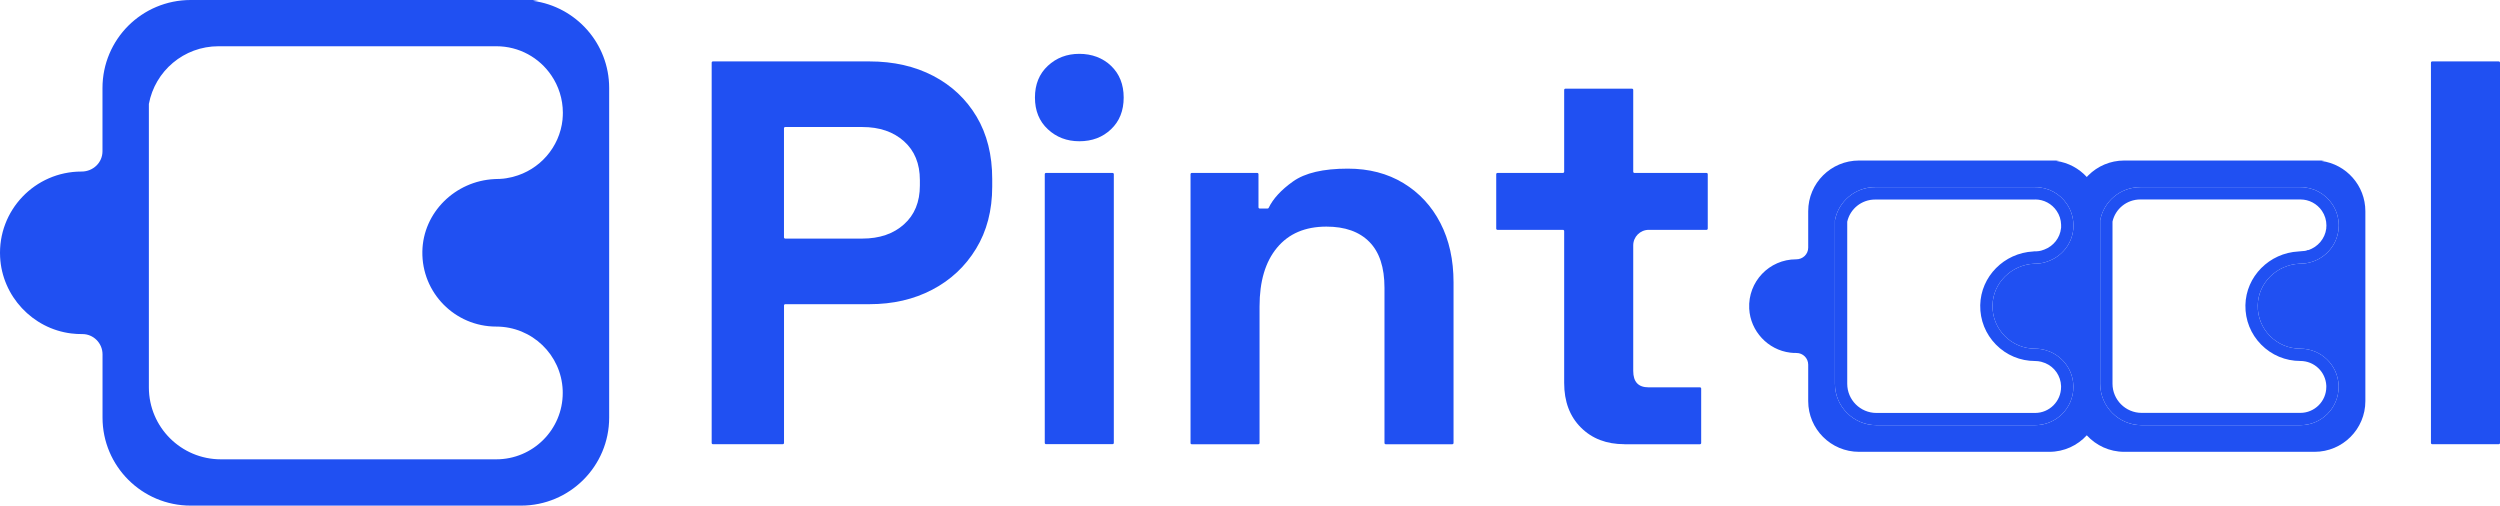 <svg width="178" height="36" viewBox="0 0 178 36" fill="none" xmlns="http://www.w3.org/2000/svg">
<path d="M5.077 23.742C5.337 23.774 5.598 23.789 5.852 23.786C6.651 23.777 7.3 24.431 7.3 25.228V29.732C7.3 33.195 10.111 36 13.58 36H37.092C40.562 36 43.373 33.195 43.373 29.732V6.268C43.373 3.094 41.012 0.476 37.949 0.061C38.078 0.047 38.207 0.023 38.333 0H13.578C11.843 0 10.272 0.701 9.134 1.833C7.999 2.969 7.297 4.536 7.297 6.268V10.769C7.297 11.581 6.625 12.214 5.811 12.214C5.805 12.214 5.8 12.214 5.797 12.214C2.494 12.214 -0.165 14.973 0.008 18.306C0.151 21.083 2.313 23.404 5.077 23.742ZM25.6 3.293C25.6 3.293 35.27 3.293 35.334 3.293C35.334 3.293 35.334 3.293 35.337 3.293C35.337 3.293 35.337 3.293 35.34 3.293C36.972 3.293 38.409 4.116 39.257 5.371C39.772 6.127 40.073 7.041 40.076 8.025C40.076 8.183 40.067 8.337 40.053 8.492C40.053 8.501 40.053 8.51 40.053 8.515C39.845 10.492 38.417 12.1 36.536 12.588C36.531 12.588 36.522 12.591 36.516 12.594C36.478 12.602 36.443 12.611 36.405 12.62C36.308 12.643 36.212 12.661 36.112 12.678C36.092 12.681 36.074 12.687 36.054 12.69C36.007 12.699 35.96 12.704 35.911 12.71C35.887 12.71 35.864 12.716 35.84 12.719C35.677 12.737 35.51 12.745 35.343 12.745C35.343 12.745 35.34 12.745 35.337 12.745L35.206 12.751C32.418 12.888 30.122 15.119 30.072 17.904C30.019 20.849 32.395 23.252 35.331 23.252C37.885 23.252 39.965 25.266 40.064 27.788C40.064 27.852 40.067 27.914 40.067 27.978C40.067 30.588 37.946 32.704 35.331 32.704C35.267 32.704 15.73 32.704 15.73 32.704C12.896 32.704 10.6 30.413 10.6 27.584V21.237V14.76V7.4C11.036 5.062 13.086 3.293 15.558 3.293" fill="#2050F2"/>
<path d="M50.671 31.539V4.461C50.671 4.414 50.709 4.373 50.758 4.373H61.906C63.623 4.373 65.138 4.718 66.451 5.404C67.765 6.092 68.792 7.059 69.534 8.305C70.275 9.552 70.646 11.032 70.646 12.742V13.288C70.646 14.976 70.263 16.45 69.496 17.708C68.73 18.966 67.689 19.941 66.375 20.627C65.062 21.316 63.573 21.658 61.909 21.658H55.909C55.863 21.658 55.822 21.696 55.822 21.745V31.539C55.822 31.586 55.784 31.627 55.734 31.627H50.758C50.712 31.627 50.671 31.589 50.671 31.539ZM55.819 16.899C55.819 16.946 55.857 16.987 55.907 16.987H61.397C62.62 16.987 63.608 16.651 64.363 15.974C65.118 15.3 65.495 14.377 65.495 13.21V12.821C65.495 11.654 65.118 10.731 64.363 10.057C63.608 9.382 62.62 9.044 61.397 9.044H55.907C55.86 9.044 55.819 9.082 55.819 9.131V16.899Z" fill="#2050F2"/>
<path d="M76.847 10.057C75.964 10.057 75.215 9.771 74.604 9.201C73.992 8.632 73.688 7.879 73.688 6.945C73.688 6.011 73.992 5.258 74.604 4.688C75.215 4.119 75.961 3.833 76.847 3.833C77.734 3.833 78.512 4.119 79.108 4.688C79.705 5.261 80.006 6.011 80.006 6.945C80.006 7.879 79.708 8.632 79.108 9.201C78.509 9.774 77.757 10.057 76.847 10.057ZM74.387 31.54V12.401C74.387 12.354 74.425 12.313 74.475 12.313H79.217C79.263 12.313 79.304 12.351 79.304 12.401V31.537C79.304 31.583 79.266 31.624 79.217 31.624H74.475C74.428 31.624 74.387 31.586 74.387 31.537V31.54Z" fill="#2050F2"/>
<path d="M84.766 31.539V12.401C84.766 12.354 84.803 12.313 84.853 12.313H89.516C89.563 12.313 89.604 12.351 89.604 12.401V14.76C89.604 14.806 89.642 14.847 89.691 14.847H90.253C90.285 14.847 90.314 14.83 90.329 14.8C90.645 14.144 91.224 13.516 92.061 12.921C92.918 12.31 94.219 12.007 95.963 12.007C97.472 12.007 98.791 12.351 99.923 13.037C101.055 13.726 101.933 14.672 102.556 15.881C103.179 17.086 103.492 18.496 103.492 20.105V31.542C103.492 31.589 103.454 31.63 103.404 31.63H98.663C98.616 31.63 98.575 31.592 98.575 31.542V20.493C98.575 19.039 98.218 17.95 97.501 17.224C96.785 16.497 95.767 16.135 94.439 16.135C92.929 16.135 91.759 16.634 90.929 17.632C90.095 18.631 89.68 20.026 89.68 21.818V31.542C89.68 31.589 89.642 31.63 89.592 31.63H84.85C84.803 31.63 84.763 31.592 84.763 31.542L84.766 31.539Z" fill="#2050F2"/>
<path d="M115.66 31.627C114.385 31.627 113.352 31.233 112.56 30.439C111.767 29.648 111.369 28.591 111.369 27.266V16.453C111.369 16.406 111.331 16.365 111.281 16.365H106.619C106.572 16.365 106.531 16.327 106.531 16.278V12.401C106.531 12.354 106.569 12.313 106.619 12.313H111.281C111.328 12.313 111.369 12.275 111.369 12.226V6.402C111.369 6.355 111.407 6.314 111.457 6.314H116.199C116.245 6.314 116.286 6.352 116.286 6.402V12.226C116.286 12.273 116.324 12.313 116.374 12.313H121.505C121.551 12.313 121.592 12.351 121.592 12.401V16.278C121.592 16.324 121.554 16.365 121.505 16.365H117.392C116.781 16.365 116.286 16.859 116.286 17.469V26.41C116.286 27.19 116.649 27.578 117.377 27.578H121.037C121.083 27.578 121.124 27.616 121.124 27.666V31.542C121.124 31.589 121.086 31.63 121.037 31.63H115.663L115.66 31.627Z" fill="#2050F2"/>
<path d="M173.083 31.539V4.461C173.083 4.414 173.121 4.373 173.171 4.373H177.912C177.959 4.373 178 4.411 178 4.461V31.539C178 31.586 177.962 31.627 177.912 31.627H173.171C173.124 31.627 173.083 31.589 173.083 31.539Z" fill="#2050F2"/>
<path d="M165.29 11.461C165.364 11.452 165.437 11.441 165.51 11.429H151.247C150.247 11.429 149.343 11.832 148.688 12.486C148.65 12.524 148.614 12.564 148.579 12.602C148.024 11.995 147.263 11.578 146.406 11.461C146.479 11.452 146.552 11.441 146.625 11.429H132.363C131.362 11.429 130.458 11.832 129.803 12.486C129.148 13.139 128.744 14.041 128.744 15.04V17.632C128.744 18.102 128.358 18.467 127.887 18.464H127.878C125.974 18.464 124.444 20.055 124.544 21.976C124.626 23.576 125.872 24.913 127.463 25.108C127.615 25.126 127.764 25.135 127.911 25.132C128.37 25.132 128.744 25.505 128.744 25.964V28.559C128.744 30.553 130.365 32.17 132.363 32.17H145.912C146.968 32.17 147.918 31.715 148.579 30.994C149.24 31.715 150.188 32.17 151.247 32.17H164.796C166.794 32.17 168.414 30.553 168.414 28.559V15.04C168.414 13.21 167.054 11.7 165.29 11.461ZM147.629 16.143C147.626 16.205 147.626 16.263 147.62 16.322C147.62 16.327 147.62 16.33 147.617 16.336C147.509 17.387 146.795 18.251 145.833 18.599C145.745 18.625 145.657 18.654 145.572 18.689C145.555 18.692 145.534 18.698 145.517 18.701C145.458 18.712 145.403 18.724 145.347 18.733C145.335 18.736 145.324 18.739 145.315 18.741C145.286 18.741 145.259 18.747 145.23 18.753C145.218 18.753 145.204 18.756 145.192 18.756C145.096 18.765 145.002 18.774 144.905 18.774C144.905 18.774 144.905 18.771 144.9 18.771L144.824 18.776C143.218 18.855 141.896 20.14 141.866 21.745C141.837 23.442 143.206 24.825 144.897 24.825C145.137 24.825 145.368 24.857 145.587 24.916C145.689 24.954 145.795 24.989 145.903 25.018C146.88 25.403 147.582 26.337 147.623 27.441C147.626 27.476 147.626 27.514 147.626 27.549C147.626 29.052 146.406 30.273 144.897 30.273H133.603C131.971 30.273 130.646 28.95 130.646 27.321V15.691C130.897 14.345 132.079 13.326 133.503 13.326H144.905C145.844 13.326 146.672 13.799 147.161 14.523C147.447 14.944 147.617 15.449 147.629 15.992V16.143ZM163.784 24.825C165.255 24.825 166.452 25.987 166.51 27.441V27.549C166.51 29.052 165.29 30.273 163.784 30.273H152.487C150.855 30.273 149.533 28.95 149.533 27.321V15.691C149.782 14.345 150.963 13.326 152.388 13.326H163.79C164.729 13.326 165.557 13.799 166.048 14.523C166.343 14.958 166.519 15.487 166.519 16.053C166.519 16.143 166.513 16.234 166.504 16.322V16.336C166.384 17.475 165.56 18.4 164.477 18.683C164.471 18.683 164.469 18.686 164.466 18.686C164.442 18.692 164.422 18.698 164.401 18.701C164.346 18.712 164.29 18.724 164.232 18.733C164.22 18.736 164.211 18.739 164.199 18.741C164.17 18.741 164.144 18.747 164.115 18.753C164.103 18.753 164.088 18.756 164.077 18.756C163.983 18.765 163.886 18.774 163.79 18.774C163.787 18.774 163.787 18.771 163.787 18.771L163.711 18.776C162.105 18.855 160.78 20.14 160.751 21.745C160.721 23.442 162.09 24.825 163.784 24.825Z" fill="#2050F2"/>
<path d="M163.79 14.202C164.404 14.202 164.977 14.506 165.323 15.014C165.533 15.323 165.641 15.682 165.641 16.053C165.641 16.105 165.639 16.167 165.63 16.234V16.275C165.539 16.987 165.033 17.588 164.349 17.807H164.293L164.199 17.845C164.167 17.851 164.132 17.86 164.1 17.866H164.079L163.72 17.898L163.655 17.904C161.57 18.012 159.911 19.69 159.873 21.731C159.856 22.788 160.253 23.783 160.993 24.533C161.734 25.286 162.725 25.701 163.784 25.701C164.776 25.701 165.586 26.472 165.633 27.461V27.549C165.633 28.568 164.802 29.397 163.784 29.397H152.487C151.341 29.397 150.41 28.465 150.41 27.321V15.778C150.615 14.862 151.434 14.202 152.388 14.202H163.79ZM163.79 13.326H152.388C150.963 13.326 149.782 14.345 149.533 15.691V27.321C149.533 28.95 150.855 30.272 152.487 30.272H163.784C165.29 30.272 166.51 29.052 166.51 27.549V27.441C166.452 25.987 165.255 24.825 163.784 24.825C162.09 24.825 160.721 23.441 160.751 21.745C160.78 20.14 162.105 18.855 163.711 18.776L163.787 18.771C163.787 18.771 163.787 18.774 163.79 18.774C163.886 18.774 163.983 18.765 164.077 18.756C164.088 18.756 164.103 18.753 164.115 18.753C164.144 18.747 164.17 18.744 164.199 18.741C164.211 18.739 164.22 18.736 164.232 18.733C164.29 18.724 164.346 18.712 164.401 18.701C164.422 18.698 164.442 18.692 164.466 18.686C164.468 18.686 164.471 18.683 164.477 18.683C165.56 18.4 166.384 17.474 166.504 16.336V16.321C166.513 16.234 166.519 16.143 166.519 16.053C166.519 15.486 166.343 14.958 166.048 14.523C165.557 13.799 164.729 13.326 163.79 13.326Z" fill="#2050F2"/>
<path d="M144.905 14.202C145.52 14.202 146.09 14.506 146.435 15.017C146.634 15.306 146.742 15.647 146.751 16.003V16.175C146.751 16.175 146.751 16.193 146.751 16.205L146.745 16.248C146.675 16.931 146.21 17.524 145.555 17.769C145.47 17.796 145.394 17.822 145.321 17.848H145.315C145.28 17.857 145.245 17.863 145.213 17.869L145.175 17.875L145.154 17.88C145.154 17.88 145.134 17.88 145.125 17.883H145.107C145.063 17.889 145.022 17.892 144.984 17.895H144.835L144.771 17.904C142.688 18.012 141.03 19.69 140.992 21.731C140.974 22.788 141.372 23.783 142.112 24.536C142.852 25.289 143.844 25.704 144.9 25.704C145.043 25.704 145.189 25.721 145.33 25.756C145.432 25.794 145.529 25.823 145.622 25.853C146.283 26.13 146.722 26.764 146.748 27.479V27.493V27.514C146.748 27.528 146.748 27.543 146.748 27.555C146.748 28.573 145.918 29.402 144.897 29.402H133.603C132.456 29.402 131.523 28.471 131.523 27.327V15.784C131.731 14.865 132.55 14.208 133.503 14.208H144.905M144.905 13.326H133.503C132.079 13.326 130.897 14.345 130.646 15.691V27.321C130.646 28.95 131.971 30.272 133.603 30.272H144.897C146.406 30.272 147.626 29.052 147.626 27.549C147.626 27.514 147.626 27.476 147.623 27.441C147.582 26.337 146.88 25.403 145.903 25.018C145.795 24.989 145.689 24.954 145.587 24.916C145.368 24.857 145.137 24.825 144.897 24.825C143.206 24.825 141.837 23.441 141.866 21.745C141.896 20.14 143.218 18.855 144.824 18.776L144.9 18.771C144.9 18.771 144.903 18.774 144.905 18.774C145.002 18.774 145.096 18.765 145.192 18.756C145.204 18.756 145.218 18.753 145.23 18.753C145.259 18.747 145.286 18.744 145.315 18.741C145.324 18.739 145.335 18.736 145.347 18.733C145.403 18.724 145.458 18.712 145.517 18.701C145.534 18.698 145.555 18.692 145.572 18.689C145.657 18.654 145.745 18.625 145.833 18.598C146.795 18.251 147.509 17.387 147.617 16.336C147.62 16.33 147.62 16.327 147.62 16.321C147.626 16.263 147.626 16.205 147.629 16.143V15.992C147.617 15.449 147.447 14.944 147.161 14.523C146.672 13.799 145.844 13.326 144.905 13.326Z" fill="#2050F2"/>
</svg>
